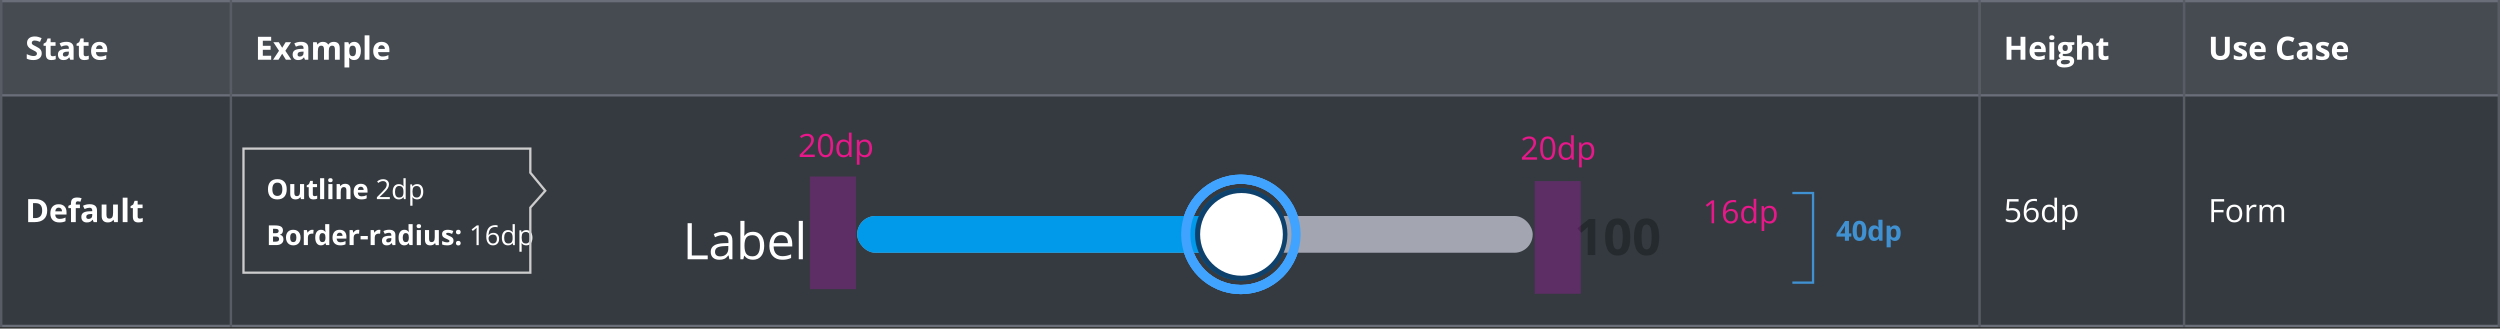 <svg fill="none" height="143" viewBox="0 0 1088 143" width="1088" xmlns="http://www.w3.org/2000/svg"><rect x="0" y="0" width="1088" height="143" fill="#333333" stroke="none"/><path d="m0 0h1088v142.333h-1088z" fill="#585c65"/><path d="m1 0h99v142.333h-99z" fill="#6a6e79"/><path d="m1 1h99v40h-99z" fill="#464b52"/><path d="m18.157 23.225c0 .902-.326 1.613-.978 2.133-.647.52-1.55.779-2.707.779-1.067 0-2.01-.201-2.83-.602v-1.969c.674.301 1.244.513 1.709.636.469.123.898.185 1.285.185.465 0 .82-.089 1.066-.267.251-.178.376-.442.376-.793 0-.196-.055-.369-.164-.519-.109-.155-.271-.303-.485-.444-.21-.141-.64-.367-1.292-.677-.611-.287-1.069-.563-1.374-.827-.305-.264-.549-.572-.732-.923s-.273-.761-.273-1.23c0-.884.298-1.579.895-2.085.602-.506 1.431-.759 2.488-.759.519 0 1.014.061 1.483.185.474.123.968.296 1.483.519l-.684 1.647c-.533-.219-.975-.371-1.326-.458-.346-.087-.688-.13-1.025-.13-.401 0-.709.093-.923.28-.214.187-.321.431-.321.732 0 .187.043.351.13.492.086.137.223.271.41.403.191.128.64.36 1.347.697.934.447 1.575.895 1.921 1.347.346.447.519.996.519 1.647zm4.783 1.251c.365 0 .802-.08 1.312-.239v1.552c-.519.232-1.157.349-1.914.349-.834 0-1.442-.21-1.825-.629-.378-.424-.567-1.057-.567-1.9v-3.684h-.998v-.882l1.149-.697.602-1.613h1.333v1.627h2.14v1.565h-2.14v3.684c0 .296.082.515.246.656.169.141.39.212.663.212zm7.634 1.524-.403-1.039h-.055c-.351.442-.713.75-1.087.923-.369.169-.852.253-1.449.253-.734 0-1.312-.21-1.736-.629-.419-.419-.629-1.016-.629-1.791 0-.811.283-1.408.848-1.791.57-.387 1.426-.602 2.57-.643l1.326-.041v-.335c0-.775-.397-1.162-1.19-1.162-.611 0-1.329.185-2.153.554l-.691-1.408c.88-.46 1.855-.69 2.926-.69 1.025 0 1.812.223 2.358.67.547.447.82 1.126.82 2.037v5.093zm-.615-3.541-.807.027c-.606.018-1.057.128-1.353.328-.296.201-.444.506-.444.916 0 .588.337.882 1.012.882.483 0 .868-.139 1.155-.417.292-.278.438-.647.438-1.107zm7.36 2.017c.365 0 .802-.08 1.312-.239v1.552c-.519.232-1.158.349-1.914.349-.834 0-1.442-.21-1.825-.629-.378-.424-.567-1.057-.567-1.9v-3.684h-.998v-.882l1.148-.697.602-1.613h1.333v1.627h2.14v1.565h-2.14v3.684c0 .296.082.515.246.656.169.141.39.212.663.212zm5.945-4.778c-.442 0-.788.141-1.039.424-.251.278-.394.674-.431 1.189h2.926c-.009-.515-.143-.911-.403-1.189-.26-.283-.611-.424-1.053-.424zm.294 6.439c-1.23 0-2.192-.34-2.885-1.018-.693-.679-1.039-1.641-1.039-2.885 0-1.281.319-2.269.957-2.967.643-.702 1.529-1.053 2.659-1.053 1.08 0 1.921.308 2.522.923.602.615.902 1.465.902 2.55v1.012h-4.929c.023.593.198 1.055.526 1.388.328.333.788.499 1.381.499.46 0 .895-.048 1.306-.144s.839-.248 1.285-.458v1.613c-.365.182-.754.317-1.169.403-.415.091-.921.137-1.518.137z" fill="#fff"/><path d="m1 42h99v99.333h-99z" fill="#353a40"/><path d="m20.55 91.574c0 1.645-.469 2.905-1.408 3.78-.934.875-2.285 1.312-4.054 1.312h-2.83v-9.994h3.138c1.631 0 2.898.431 3.801 1.292.902.861 1.353 2.064 1.353 3.609zm-2.201.055c0-2.147-.948-3.22-2.844-3.22h-1.128v6.508h.909c2.042 0 3.062-1.096 3.062-3.288zm7.189-1.265c-.442 0-.788.141-1.039.424-.251.278-.394.674-.431 1.189h2.926c-.009-.515-.143-.911-.403-1.189-.26-.283-.611-.424-1.053-.424zm.294 6.439c-1.23 0-2.192-.34-2.885-1.019-.693-.679-1.039-1.641-1.039-2.885 0-1.281.319-2.27.957-2.967.643-.702 1.529-1.053 2.659-1.053 1.08 0 1.921.308 2.522.923.602.615.902 1.465.902 2.55v1.012h-4.929c.023.593.198 1.055.526 1.388.328.333.788.499 1.381.499.46 0 .895-.048 1.306-.143.41-.096.839-.248 1.285-.458v1.613c-.364.182-.754.317-1.169.403-.415.091-.921.137-1.518.137zm8.953-6.214h-1.805v6.077h-2.085v-6.077h-1.149v-1.005l1.149-.56v-.561c0-.87.214-1.506.643-1.907.428-.401 1.114-.602 2.058-.602.72 0 1.36.107 1.921.321l-.533 1.531c-.419-.132-.807-.198-1.162-.198-.296 0-.51.089-.643.267-.132.173-.198.396-.198.67v.478h1.805zm5.973 6.077-.403-1.039h-.055c-.351.442-.713.75-1.087.923-.369.169-.852.253-1.449.253-.734 0-1.312-.21-1.736-.629-.419-.419-.629-1.016-.629-1.791 0-.811.282-1.408.848-1.791.57-.387 1.427-.602 2.57-.642l1.326-.041v-.335c0-.775-.397-1.162-1.189-1.162-.611 0-1.329.185-2.153.554l-.691-1.408c.88-.46 1.855-.69 2.926-.69 1.025 0 1.812.223 2.358.67s.82 1.126.82 2.037v5.093zm-.615-3.541-.807.027c-.606.018-1.057.128-1.353.328s-.444.506-.444.916c0 .588.337.882 1.012.882.483 0 .868-.139 1.155-.417.292-.278.438-.647.438-1.107zm9.555 3.541-.28-.978h-.109c-.223.355-.54.631-.95.827-.41.191-.877.287-1.401.287-.898 0-1.575-.239-2.03-.718-.456-.483-.684-1.176-.684-2.078v-4.983h2.085v4.464c0 .551.098.966.294 1.244.196.273.508.41.937.41.583 0 1.005-.194 1.265-.581.26-.392.39-1.039.39-1.941v-3.596h2.085v7.643zm5.788 0h-2.085v-10.637h2.085zm5.33-1.524c.365 0 .802-.08 1.312-.239v1.552c-.519.232-1.157.349-1.914.349-.834 0-1.442-.21-1.825-.629-.378-.424-.567-1.057-.567-1.9v-3.685h-.998v-.882l1.149-.697.602-1.613h1.333v1.627h2.14v1.565h-2.14v3.685c0 .296.082.515.246.656.169.141.39.212.663.212z" fill="#fff"/><path d="m101 0h760v142.333h-760z" fill="#6a6e79"/><path d="m101 1h760v40h-760z" fill="#464b52"/><path d="m118.014 26h-5.756v-9.994h5.756v1.736h-3.637v2.194h3.384v1.736h-3.384v2.577h3.637zm3.409-3.903-2.461-3.739h2.365l1.484 2.434 1.497-2.434h2.365l-2.488 3.739 2.604 3.903h-2.372l-1.606-2.618-1.614 2.618h-2.365zm11.298 3.903-.404-1.039h-.054c-.351.442-.714.75-1.087.923-.369.169-.852.253-1.449.253-.734 0-1.313-.21-1.737-.629-.419-.419-.629-1.016-.629-1.791 0-.811.283-1.408.848-1.791.57-.387 1.426-.602 2.57-.643l1.326-.041v-.335c0-.775-.396-1.162-1.189-1.162-.611 0-1.328.185-2.153.554l-.691-1.408c.88-.46 1.855-.69 2.926-.69 1.025 0 1.812.223 2.358.67.547.447.821 1.126.821 2.037v5.093zm-.616-3.541-.806.027c-.606.018-1.057.128-1.354.328-.296.201-.444.506-.444.916 0 .588.337.882 1.012.882.483 0 .868-.139 1.155-.417.292-.278.437-.647.437-1.107zm10.984 3.541h-2.085v-4.464c0-.551-.094-.964-.28-1.237-.183-.278-.472-.417-.869-.417-.533 0-.92.196-1.162.588-.241.392-.362 1.037-.362 1.935v3.596h-2.085v-7.643h1.593l.28.978h.116c.205-.351.502-.624.889-.82.387-.201.832-.301 1.333-.301 1.144 0 1.919.374 2.324 1.121h.185c.205-.355.506-.631.902-.827.401-.196.852-.294 1.354-.294.866 0 1.519.223 1.962.67.446.442.669 1.153.669 2.133v4.983h-2.091v-4.464c0-.551-.094-.964-.281-1.237-.182-.278-.471-.417-.868-.417-.51 0-.893.182-1.148.547-.251.365-.376.943-.376 1.736zm11.024.137c-.898 0-1.602-.326-2.112-.978h-.109c.072.638.109 1.007.109 1.107v3.097h-2.085v-11.006h1.695l.294.991h.096c.488-.756 1.21-1.135 2.167-1.135.902 0 1.609.349 2.119 1.046.51.697.766 1.666.766 2.905 0 .816-.121 1.524-.363 2.126-.237.602-.576 1.06-1.018 1.374-.442.315-.962.472-1.559.472zm-.615-6.255c-.515 0-.891.16-1.128.479-.237.314-.36.836-.369 1.565v.226c0 .82.121 1.408.362 1.764.246.355.634.533 1.162.533.935 0 1.402-.77 1.402-2.311 0-.752-.117-1.315-.349-1.688-.228-.378-.588-.567-1.08-.567zm7.278 6.118h-2.085v-10.637h2.085zm5.276-6.303c-.442 0-.789.141-1.039.424-.251.278-.395.674-.431 1.189h2.926c-.009-.515-.144-.911-.404-1.189-.259-.283-.61-.424-1.052-.424zm.294 6.439c-1.231 0-2.192-.34-2.885-1.018-.693-.679-1.039-1.641-1.039-2.885 0-1.281.319-2.269.957-2.967.642-.702 1.529-1.053 2.659-1.053 1.08 0 1.921.308 2.522.923.602.615.903 1.465.903 2.55v1.012h-4.929c.023.593.198 1.055.526 1.388.329.333.789.499 1.381.499.461 0 .896-.048 1.306-.144s.839-.248 1.285-.458v1.613c-.364.182-.754.317-1.169.403-.415.091-.92.137-1.517.137z" fill="#fff"/><path d="m101 42h760v99.333h-760z" fill="#353a40"/><path d="m124.78 82.372c0 1.418-.351 2.508-1.054 3.27-.704.762-1.711 1.143-3.024 1.143-1.312 0-2.32-.381-3.023-1.143s-1.055-1.855-1.055-3.281.352-2.514 1.055-3.264c.707-.754 1.718-1.131 3.035-1.131 1.316 0 2.322.379 3.017 1.137.7.758 1.049 1.848 1.049 3.269zm-6.252 0c0 .957.182 1.678.545 2.162.364.484.906.727 1.629.727 1.449 0 2.174-.963 2.174-2.889 0-1.93-.721-2.894-2.162-2.894-.723 0-1.268.244-1.635.732-.367.484-.551 1.205-.551 2.162zm12.456 4.295-.241-.838h-.093c-.192.305-.463.541-.815.709-.351.164-.752.246-1.201.246-.769 0-1.35-.205-1.74-.615-.391-.414-.586-1.008-.586-1.781v-4.271h1.787v3.826c0 .473.084.828.252 1.066.168.234.435.351.803.351.5 0 .861-.166 1.084-.498.222-.336.334-.891.334-1.664v-3.082h1.787v6.551zm5.934-1.307c.312 0 .687-.068 1.125-.205v1.33c-.446.199-.993.299-1.641.299-.715 0-1.236-.18-1.565-.539-.324-.363-.486-.906-.486-1.629v-3.158h-.855v-.756l.984-.598.516-1.383h1.142v1.395h1.834v1.342h-1.834v3.158c0 .254.071.441.211.562.145.121.334.182.569.182zm4.17 1.307h-1.787v-9.117h1.787zm1.732-8.244c0-.582.325-.873.973-.873s.973.291.973.873c0 .277-.082.494-.246.65-.161.152-.403.229-.727.229-.648 0-.973-.293-.973-.879zm1.864 8.244h-1.787v-6.551h1.787zm7.855 0h-1.787v-3.826c0-.473-.084-.826-.252-1.061-.168-.238-.435-.357-.802-.357-.5 0-.862.168-1.084.504-.223.332-.334.885-.334 1.658v3.082h-1.787v-6.551h1.365l.24.838h.1c.199-.316.472-.555.82-.715.351-.164.75-.246 1.195-.246.762 0 1.34.207 1.735.621.394.41.591 1.004.591 1.781zm4.481-5.402c-.379 0-.676.121-.89.363-.215.238-.338.578-.37 1.02h2.508c-.008-.441-.123-.781-.346-1.02-.222-.242-.523-.363-.902-.363zm.252 5.52c-1.055 0-1.879-.291-2.473-.873-.593-.582-.89-1.406-.89-2.473 0-1.098.273-1.945.82-2.543.551-.602 1.311-.902 2.279-.902.926 0 1.647.264 2.163.791.515.527.773 1.256.773 2.186v.867h-4.225c.02.508.17.904.452 1.189.281.285.675.428 1.183.428.395 0 .768-.041 1.119-.123.352-.082.719-.213 1.102-.393v1.383c-.313.156-.647.271-1.002.346-.356.078-.789.117-1.301.117zm12.378-.117h-5.631v-.838l2.256-2.268c.687-.695 1.14-1.191 1.359-1.488s.383-.586.492-.867c.11-.281.164-.584.164-.908 0-.457-.138-.818-.416-1.084-.277-.27-.662-.404-1.154-.404-.356 0-.693.059-1.014.176-.316.117-.67.33-1.06.639l-.516-.662c.789-.656 1.648-.984 2.578-.984.805 0 1.436.207 1.893.621.457.41.685.963.685 1.658 0 .543-.152 1.08-.457 1.611-.304.531-.875 1.203-1.711 2.016l-1.875 1.834v.047h4.407zm5.98-.861h-.052c-.45.652-1.122.979-2.016.979-.84 0-1.494-.287-1.963-.861-.465-.574-.697-1.391-.697-2.449s.234-1.881.703-2.467 1.121-.879 1.957-.879c.871 0 1.539.316 2.004.949h.076l-.041-.463-.023-.451v-2.613h.972v9.117h-.791zm-1.945.164c.664 0 1.145-.18 1.441-.539.301-.363.452-.947.452-1.752v-.205c0-.91-.153-1.559-.457-1.945-.301-.391-.784-.586-1.448-.586-.57 0-1.008.223-1.312.668-.301.441-.451 1.066-.451 1.875 0 .82.15 1.44.451 1.857.301.418.742.627 1.324.627zm7.85.815c-.418 0-.801-.076-1.149-.229-.343-.156-.632-.395-.867-.715h-.07c.047.375.07.731.07 1.066v2.643h-.972v-9.305h.791l.134.879h.047c.25-.352.541-.606.873-.762.332-.156.713-.234 1.143-.234.851 0 1.508.291 1.969.873.464.582.697 1.398.697 2.449 0 1.055-.236 1.875-.709 2.461-.469.582-1.121.873-1.957.873zm-.141-5.83c-.656 0-1.131.182-1.424.545s-.443.941-.451 1.734v.217c0 .902.151 1.549.451 1.939.301.387.784.58 1.448.58.554 0 .988-.225 1.3-.674.317-.449.475-1.068.475-1.857 0-.801-.158-1.414-.475-1.84-.312-.43-.753-.644-1.324-.644zm-64.389 17.146h2.666c1.215 0 2.096.174 2.642.521.551.344.827.893.827 1.646 0 .512-.121.932-.364 1.26-.238.328-.556.525-.955.592v.058c.543.121.934.348 1.172.68.242.332.363.774.363 1.324 0 .782-.283 1.391-.849 1.828-.563.438-1.328.657-2.297.657h-3.205zm1.816 3.393h1.055c.492 0 .848-.076 1.066-.229.223-.152.334-.404.334-.756 0-.328-.121-.562-.363-.703-.238-.144-.617-.217-1.137-.217h-.955zm0 1.441v2.233h1.184c.5 0 .869-.096 1.107-.287.239-.192.358-.485.358-.879 0-.711-.508-1.067-1.524-1.067zm7.458.446c0 .648.105 1.138.316 1.47.215.332.562.498 1.043.498.477 0 .818-.164 1.025-.492.211-.332.317-.824.317-1.476 0-.649-.106-1.135-.317-1.459-.211-.325-.556-.487-1.037-.487-.476 0-.82.162-1.031.487-.211.32-.316.806-.316 1.459zm4.529 0c0 1.066-.281 1.9-.844 2.502-.562.601-1.346.902-2.349.902-.629 0-1.184-.137-1.665-.41-.48-.278-.849-.674-1.107-1.19-.258-.515-.387-1.117-.387-1.804 0-1.071.28-1.903.838-2.497.559-.593 1.344-.89 2.356-.89.629 0 1.183.137 1.664.41.48.273.849.666 1.107 1.178.258.511.387 1.111.387 1.799zm5.061-3.387c.242 0 .443.017.603.053l-.135 1.675c-.144-.039-.32-.058-.527-.058-.57 0-1.016.146-1.336.439-.316.293-.474.703-.474 1.231v3.334h-1.788v-6.551h1.354l.264 1.101h.088c.203-.367.476-.662.82-.884.347-.227.724-.34 1.131-.34zm3.795 6.791c-.77 0-1.375-.299-1.817-.897-.437-.597-.656-1.425-.656-2.484 0-1.074.223-1.91.668-2.508.449-.601 1.067-.902 1.852-.902.824 0 1.453.32 1.886.961h.059c-.09-.489-.135-.924-.135-1.307v-2.098h1.793v9.117h-1.371l-.346-.85h-.076c-.406.645-1.025.967-1.857.967zm.627-1.424c.457 0 .791-.133 1.002-.398.215-.266.332-.717.351-1.354v-.193c0-.703-.109-1.207-.328-1.512-.215-.305-.566-.457-1.054-.457-.399 0-.709.17-.932.51-.219.336-.328.826-.328 1.47 0 .645.111 1.129.334 1.454.222.32.541.48.955.48zm7.533-4.096c-.379 0-.675.121-.89.364-.215.238-.338.578-.369 1.019h2.507c-.007-.441-.123-.781-.345-1.019-.223-.243-.524-.364-.903-.364zm.252 5.52c-1.054 0-1.879-.291-2.472-.873-.594-.582-.891-1.406-.891-2.473 0-1.098.273-1.945.82-2.543.551-.601 1.311-.902 2.28-.902.925 0 1.646.264 2.162.791.515.527.773 1.256.773 2.185v.868h-4.224c.019.507.169.904.451 1.189.281.285.675.428 1.183.428.395 0 .768-.041 1.119-.123.352-.082.719-.213 1.102-.393v1.383c-.313.156-.646.271-1.002.346-.355.078-.789.117-1.301.117zm7.71-6.791c.242 0 .443.017.603.053l-.135 1.675c-.144-.039-.32-.058-.527-.058-.57 0-1.016.146-1.336.439-.316.293-.475.703-.475 1.231v3.334h-1.787v-6.551h1.354l.263 1.101h.088c.203-.367.477-.662.821-.884.347-.227.724-.34 1.131-.34zm1.14 4.189v-1.465h3.147v1.465zm8.032-4.189c.242 0 .443.017.603.053l-.134 1.675c-.145-.039-.321-.058-.528-.058-.57 0-1.015.146-1.336.439-.316.293-.474.703-.474 1.231v3.334h-1.787v-6.551h1.353l.264 1.101h.088c.203-.367.476-.662.82-.884.348-.227.725-.34 1.131-.34zm5.881 6.674-.346-.891h-.047c-.3.379-.611.643-.931.791-.317.145-.731.217-1.242.217-.629 0-1.125-.18-1.489-.539-.359-.36-.539-.871-.539-1.535 0-.696.242-1.207.727-1.536.488-.332 1.223-.515 2.203-.55l1.137-.035v-.288c0-.664-.34-.996-1.02-.996-.523 0-1.139.159-1.846.475l-.591-1.207c.754-.395 1.59-.592 2.507-.592.879 0 1.553.192 2.022.574.469.383.703.965.703 1.746v4.366zm-.527-3.035-.692.023c-.519.016-.906.109-1.16.281s-.381.434-.381.785c0 .504.289.756.867.756.415 0 .745-.119.991-.357.25-.238.375-.555.375-.949zm5.623 3.152c-.77 0-1.375-.299-1.816-.897-.438-.597-.657-1.425-.657-2.484 0-1.074.223-1.91.668-2.508.45-.601 1.067-.902 1.852-.902.824 0 1.453.32 1.887.961h.058c-.09-.489-.135-.924-.135-1.307v-2.098h1.793v9.117h-1.371l-.345-.85h-.077c-.406.645-1.025.967-1.857.967zm.627-1.424c.457 0 .791-.133 1.002-.398.215-.266.332-.717.351-1.354v-.193c0-.703-.109-1.207-.328-1.512-.214-.305-.566-.457-1.054-.457-.399 0-.709.17-.932.51-.219.336-.328.826-.328 1.47 0 .645.111 1.129.334 1.454.223.32.541.48.955.48zm4.744-6.938c0-.582.325-.873.973-.873s.973.291.973.873c0 .277-.082.494-.246.65-.161.152-.403.229-.727.229-.648 0-.973-.293-.973-.879zm1.864 8.245h-1.787v-6.551h1.787zm6.449 0-.24-.838h-.094c-.191.304-.463.541-.814.709-.352.164-.752.246-1.201.246-.77 0-1.35-.205-1.741-.615-.39-.414-.586-1.008-.586-1.782v-4.271h1.787v3.826c0 .473.084.828.252 1.066.168.235.436.352.803.352.5 0 .861-.166 1.084-.498.223-.336.334-.891.334-1.664v-3.082h1.787v6.551zm7.745-1.946c0 .672-.235 1.184-.704 1.536-.464.351-1.162.527-2.091.527-.477 0-.883-.033-1.219-.1-.336-.062-.651-.156-.943-.281v-1.477c.332.157.705.288 1.119.393.418.105.785.158 1.101.158.649 0 .973-.187.973-.562 0-.141-.043-.254-.129-.34-.086-.09-.234-.19-.445-.299-.211-.113-.493-.244-.844-.393-.504-.21-.875-.406-1.113-.585-.235-.18-.407-.385-.516-.616-.105-.234-.158-.521-.158-.861 0-.582.224-1.031.674-1.348.453-.32 1.093-.48 1.921-.48.79 0 1.557.172 2.303.515l-.539 1.29c-.328-.141-.635-.256-.92-.346s-.576-.135-.873-.135c-.527 0-.791.143-.791.428 0 .16.084.299.252.416.172.117.545.291 1.119.521.512.207.887.401 1.125.58.239.18.414.387.528.621.113.235.17.514.17.838zm1.07 1.108c0-.328.088-.576.264-.744s.431-.252.767-.252c.325 0 .575.086.75.257.18.172.27.418.27.739 0 .308-.09.553-.27.732-.179.176-.429.264-.75.264-.328 0-.582-.086-.761-.258-.18-.176-.27-.422-.27-.738zm0-4.84c0-.328.088-.576.264-.744s.431-.252.767-.252c.325 0 .575.086.75.258.18.172.27.418.27.738 0 .316-.092.562-.275.738-.18.172-.428.258-.745.258-.328 0-.582-.086-.761-.258-.18-.172-.27-.418-.27-.738zm9.899 5.678h-.949v-6.106c0-.508.015-.988.047-1.441-.082.082-.174.168-.276.258-.101.09-.566.471-1.394 1.142l-.516-.668 2.268-1.752h.82zm3.291-3.662c0-1.684.327-2.942.979-3.774.656-.836 1.625-1.254 2.906-1.254.442 0 .789.037 1.043.111v.838c-.301-.098-.644-.146-1.031-.146-.918 0-1.619.287-2.104.861-.484.571-.75 1.469-.797 2.696h.071c.429-.672 1.109-1.008 2.039-1.008.769 0 1.375.232 1.816.697.446.465.668 1.096.668 1.893 0 .89-.244 1.591-.732 2.103-.485.508-1.141.762-1.969.762-.887 0-1.59-.332-2.109-.996-.52-.668-.78-1.596-.78-2.783zm2.877 2.953c.555 0 .985-.174 1.289-.522.309-.351.463-.857.463-1.517 0-.567-.142-1.012-.427-1.336-.286-.325-.711-.487-1.278-.487-.351 0-.674.073-.967.217-.293.145-.527.344-.703.598-.172.254-.258.517-.258.791 0 .402.079.777.235 1.125.156.347.377.623.662.826.289.203.617.305.984.305zm8.635-.153h-.052c-.45.653-1.121.979-2.016.979-.84 0-1.494-.287-1.963-.861-.465-.575-.697-1.391-.697-2.45 0-1.058.234-1.881.703-2.466.469-.586 1.121-.879 1.957-.879.871 0 1.539.316 2.004.949h.076l-.041-.463-.023-.451v-2.614h.972v9.117h-.791zm-1.945.164c.664 0 1.145-.179 1.441-.539.301-.363.452-.947.452-1.752v-.205c0-.91-.153-1.558-.457-1.945-.301-.391-.784-.586-1.448-.586-.57 0-1.007.223-1.312.668-.301.441-.451 1.066-.451 1.875 0 .82.15 1.439.451 1.857s.742.627 1.324.627zm7.85.815c-.418 0-.801-.076-1.149-.229-.343-.156-.632-.394-.867-.715h-.07c.047.375.07.731.07 1.067v2.642h-.972v-9.304h.791l.134.879h.047c.25-.352.541-.606.873-.762s.713-.234 1.143-.234c.851 0 1.508.291 1.969.873.465.582.697 1.398.697 2.449 0 1.055-.236 1.875-.709 2.461-.469.582-1.121.873-1.957.873zm-.141-5.83c-.656 0-1.131.181-1.424.545-.293.363-.443.941-.451 1.734v.217c0 .902.151 1.549.451 1.939.301.387.784.58 1.448.58.554 0 .988-.224 1.301-.673.316-.45.474-1.069.474-1.858 0-.801-.158-1.414-.474-1.84-.313-.429-.754-.644-1.325-.644z" fill="#fff"/><path d="m105.963 118.667v-54h124.835v10.485l6.497 7.864-6.497 7.34v28.311z" stroke="#ccc"/><path d="m299.248 112.833v-15.705h1.826v14.051h6.929v1.654zm18.182 0-.355-1.676h-.086c-.587.738-1.174 1.239-1.762 1.504-.58.258-1.307.387-2.18.387-1.168 0-2.084-.301-2.75-.902-.659-.602-.989-1.458-.989-2.568 0-2.377 1.902-3.623 5.705-3.738l1.998-.064v-.731c0-.924-.201-1.604-.602-2.041-.394-.444-1.028-.666-1.901-.666-.981 0-2.091.301-3.33.902l-.548-1.364c.58-.315 1.214-.562 1.901-.741.695-.179 1.389-.269 2.084-.269 1.404 0 2.442.312 3.115.935.681.623 1.021 1.622 1.021 2.997v8.035zm-4.029-1.257c1.11 0 1.98-.304 2.611-.913.637-.608.956-1.461.956-2.556v-1.064l-1.784.075c-1.418.051-2.442.273-3.072.666-.623.387-.934.992-.934 1.816 0 .644.193 1.135.58 1.472.394.336.941.504 1.643.504zm14.293-10.71c1.547 0 2.746.53 3.599 1.59.859 1.053 1.289 2.546 1.289 4.48 0 1.933-.434 3.437-1.3 4.512-.86 1.067-2.056 1.6-3.588 1.6-.766 0-1.468-.14-2.106-.419-.63-.286-1.16-.723-1.589-1.31h-.129l-.376 1.514h-1.279v-16.715h1.784v4.061c0 .909-.029 1.726-.086 2.449h.086c.83-1.174 2.062-1.762 3.695-1.762zm-.258 1.494c-1.217 0-2.095.351-2.632 1.052-.537.695-.805 1.869-.805 3.524 0 1.654.275 2.839.827 3.555.551.709 1.436 1.064 2.653 1.064 1.096 0 1.912-.398 2.449-1.192.537-.803.806-1.952.806-3.449 0-1.532-.269-2.675-.806-3.426-.537-.752-1.368-1.128-2.492-1.128zm13.025 10.688c-1.74 0-3.115-.53-4.125-1.59-1.002-1.06-1.504-2.531-1.504-4.415 0-1.898.466-3.405 1.397-4.522.938-1.117 2.195-1.676 3.77-1.676 1.476 0 2.643.487 3.502 1.461.86.967 1.289 2.245 1.289 3.835v1.128h-8.11c.036 1.382.383 2.431 1.042 3.147.666.716 1.601 1.074 2.804 1.074 1.267 0 2.52-.264 3.759-.794v1.589c-.63.273-1.228.466-1.794.58-.558.122-1.235.183-2.03.183zm-.483-10.71c-.945 0-1.701.308-2.267.924-.558.616-.888 1.468-.988 2.557h6.155c0-1.125-.25-1.984-.752-2.579-.501-.601-1.217-.902-2.148-.902zm9.426 10.495h-1.783v-16.715h1.783z" fill="#fff"/><rect fill="#cbcdd6" height="15" rx="7.5" width="293" x="373.537" y="94.5"/><rect fill="#217cbb" height="14" rx="7" width="181" x="374.037" y="95"/><rect height="14" rx="7" stroke="#004f83" stroke-width="2" width="181" x="374.037" y="95"/><rect height="15" rx="7.5" stroke="#353a40" width="293" x="373.537" y="94.5"/><path d="m694.272 111h-3.319v-9.088l.032-1.493.054-1.633c-.551.551-.935.913-1.149 1.085l-1.805 1.45-1.601-1.998 5.06-4.028h2.728zm15.254-7.853c0 2.743-.451 4.774-1.353 6.091-.895 1.318-2.277 1.977-4.147 1.977-1.811 0-3.179-.68-4.103-2.041-.917-1.361-1.375-3.37-1.375-6.027 0-2.771.447-4.812 1.343-6.123.895-1.318 2.273-1.977 4.135-1.977 1.812 0 3.18.688 4.104 2.062.931 1.375 1.396 3.388 1.396 6.037zm-7.68 0c0 1.927.164 3.309.494 4.147.336.831.899 1.246 1.686 1.246.774 0 1.332-.422 1.676-1.268.344-.845.516-2.22.516-4.125 0-1.926-.176-3.308-.527-4.146-.343-.845-.898-1.268-1.665-1.268-.78 0-1.339.422-1.675 1.268-.337.838-.505 2.22-.505 4.146zm20.249 0c0 2.743-.451 4.774-1.354 6.091-.895 1.318-2.277 1.977-4.146 1.977-1.812 0-3.18-.68-4.104-2.041-.916-1.361-1.375-3.37-1.375-6.027 0-2.771.448-4.812 1.343-6.123.895-1.318 2.274-1.977 4.136-1.977 1.812 0 3.179.688 4.103 2.062.931 1.375 1.397 3.388 1.397 6.037zm-7.681 0c0 1.927.165 3.309.494 4.147.337.831.899 1.246 1.687 1.246.773 0 1.332-.422 1.676-1.268.343-.845.515-2.22.515-4.125 0-1.926-.175-3.308-.526-4.146-.344-.845-.899-1.268-1.665-1.268-.781 0-1.339.422-1.676 1.268-.337.838-.505 2.22-.505 4.146z" fill="#252a2e"/><circle cx="540.037" cy="102" fill="#fff" r="19" stroke="#004f83" stroke-width="2"/><circle cx="540.037" cy="102" r="24" stroke="#40a3ff" stroke-width="4"/><rect fill="#cbcdd6" height="15" rx="7.5" width="293" x="373.537" y="94.5"/><rect fill="#217cbb" height="14" rx="7" width="181" x="374.037" y="95"/><rect height="14" rx="7" stroke="#004f83" stroke-width="2" width="181" x="374.037" y="95"/><rect height="15" rx="7.5" stroke="#353a40" width="293" x="373.537" y="94.5"/><circle cx="540.037" cy="102" fill="#fff" r="19" stroke="#004f83" stroke-width="2"/><circle cx="540.037" cy="102" r="24" stroke="#40a3ff" stroke-width="4"/><rect fill="#a3a6b1" height="16" rx="8" width="294" x="373.037" y="94"/><rect fill="#019aeb" height="16" rx="8" width="183" x="373.037" y="94"/><circle cx="540.037" cy="102" fill="#fff" r="19" stroke="#004f83" stroke-width="2"/><circle cx="540.037" cy="102" r="24" stroke="#40a3ff" stroke-width="4"/><path d="m352.48 76.833h20v49h-20z" fill="#f0f" fill-opacity=".2"/><path d="m667.931 78.833h20v49h-20z" fill="#f0f" fill-opacity=".2"/><circle cx="540.295" cy="102" fill="#fff" r="19" stroke="#0e416c" stroke-width="2"/><g fill="#e8178a"><path d="m668.915 69.5h-6.569v-.978l2.632-2.646c.802-.811 1.33-1.39 1.586-1.736.255-.346.446-.684.574-1.012.127-.328.191-.681.191-1.06 0-.533-.162-.955-.485-1.265-.324-.315-.773-.472-1.347-.472-.415 0-.809.068-1.183.205-.369.137-.781.385-1.237.745l-.601-.772c.92-.766 1.923-1.148 3.007-1.148.939 0 1.675.241 2.208.725.534.478.8 1.123.8 1.935 0 .633-.177 1.26-.533 1.88-.355.62-1.021 1.404-1.996 2.352l-2.188 2.14v.055h5.141zm7.982-5.011c0 1.727-.273 3.017-.82 3.869-.542.852-1.374 1.278-2.495 1.278-1.075 0-1.893-.435-2.454-1.306-.561-.875-.841-2.156-.841-3.842 0-1.741.271-3.033.814-3.876.542-.843 1.369-1.265 2.481-1.265 1.085 0 1.907.44 2.468 1.319.565.88.847 2.153.847 3.821zm-5.461 0c0 1.454.17 2.513.512 3.179.342.661.887.991 1.634.991.757 0 1.303-.335 1.641-1.005.341-.674.512-1.73.512-3.165 0-1.435-.171-2.486-.512-3.151-.338-.67-.884-1.005-1.641-1.005-.747 0-1.292.33-1.634.991-.342.656-.512 1.711-.512 3.165zm12.384 4.006h-.061c-.524.761-1.308 1.142-2.352 1.142-.98 0-1.743-.335-2.29-1.005-.542-.67-.813-1.622-.813-2.857s.273-2.194.82-2.878c.547-.684 1.308-1.025 2.283-1.025 1.017 0 1.796.369 2.338 1.107h.089l-.048-.54-.027-.526v-3.049h1.135v10.637h-.923zm-2.269.191c.775 0 1.335-.21 1.681-.629.351-.424.527-1.105.527-2.044v-.239c0-1.062-.178-1.818-.533-2.27-.351-.456-.914-.683-1.689-.683-.665 0-1.176.26-1.531.779-.351.515-.526 1.244-.526 2.188 0 .957.175 1.679.526 2.167.351.488.866.732 1.545.732zm9.158.95c-.488 0-.934-.089-1.34-.267-.401-.182-.738-.46-1.012-.834h-.082c.055.438.082.852.082 1.244v3.083h-1.134v-10.855h.923l.157 1.025h.054c.292-.41.632-.706 1.019-.889s.832-.273 1.333-.273c.993 0 1.759.34 2.297 1.018.542.679.813 1.631.813 2.857 0 1.23-.275 2.188-.827 2.871-.547.679-1.308 1.019-2.283 1.019zm-.164-6.802c-.766 0-1.319.212-1.661.636-.342.424-.517 1.098-.527 2.023v.253c0 1.053.176 1.807.527 2.263.351.451.914.677 1.688.677.647 0 1.153-.262 1.518-.786.369-.524.554-1.246.554-2.167 0-.934-.185-1.65-.554-2.147-.365-.501-.88-.752-1.545-.752z"/><path d="m354.605 68.333h-6.57v-.978l2.632-2.646c.802-.811 1.331-1.39 1.586-1.736.255-.346.447-.684.574-1.012.128-.328.192-.681.192-1.06 0-.533-.162-.955-.486-1.265-.323-.314-.772-.472-1.346-.472-.415 0-.809.068-1.183.205-.369.137-.782.385-1.237.745l-.602-.772c.921-.766 1.923-1.149 3.008-1.149.939 0 1.675.242 2.208.725.533.478.8 1.123.8 1.935 0 .633-.178 1.26-.533 1.88-.356.62-1.021 1.404-1.997 2.352l-2.187 2.14v.055h5.141zm7.982-5.011c0 1.727-.273 3.017-.82 3.869-.543.852-1.374 1.278-2.495 1.278-1.076 0-1.894-.435-2.455-1.306-.56-.875-.84-2.156-.84-3.842 0-1.741.271-3.033.813-3.876s1.37-1.265 2.482-1.265c1.084 0 1.907.44 2.467 1.319.565.88.848 2.153.848 3.821zm-5.462 0c0 1.454.171 2.513.513 3.179.342.661.886.991 1.634.991.756 0 1.303-.335 1.64-1.005.342-.674.513-1.73.513-3.165s-.171-2.486-.513-3.151c-.337-.67-.884-1.005-1.64-1.005-.748 0-1.292.331-1.634.991-.342.656-.513 1.711-.513 3.165zm12.385 4.006h-.062c-.524.761-1.308 1.142-2.351 1.142-.98 0-1.743-.335-2.29-1.005-.543-.67-.814-1.622-.814-2.857 0-1.235.274-2.194.82-2.878.547-.684 1.308-1.025 2.284-1.025 1.016 0 1.795.369 2.338 1.107h.088l-.047-.54-.028-.526v-3.049h1.135v10.637h-.923zm-2.27.191c.775 0 1.336-.21 1.682-.629.351-.424.526-1.105.526-2.044v-.239c0-1.062-.177-1.818-.533-2.27-.351-.456-.914-.684-1.688-.684-.666 0-1.176.26-1.532.779-.351.515-.526 1.244-.526 2.188 0 .957.175 1.679.526 2.167s.866.732 1.545.732zm9.158.95c-.487 0-.934-.089-1.339-.267-.401-.182-.739-.46-1.012-.834h-.082c.055.438.082.852.082 1.244v3.083h-1.135v-10.855h.923l.157 1.025h.055c.292-.41.631-.706 1.018-.889.388-.182.832-.274 1.333-.274.994 0 1.76.34 2.297 1.019.543.679.814 1.631.814 2.857 0 1.23-.276 2.188-.827 2.871-.547.679-1.308 1.019-2.284 1.019zm-.164-6.802c-.765 0-1.319.212-1.661.636-.342.424-.517 1.098-.526 2.023v.253c0 1.053.175 1.807.526 2.263.351.451.914.677 1.689.677.647 0 1.153-.262 1.517-.786.369-.524.554-1.246.554-2.167 0-.934-.185-1.65-.554-2.146-.364-.501-.879-.752-1.545-.752z"/><path d="m745.981 97.167h-1.107v-7.123c0-.592.018-1.153.055-1.682-.096.096-.203.196-.322.301-.118.105-.66.549-1.626 1.333l-.602-.779 2.645-2.044h.957zm3.84-4.272c0-1.964.381-3.432 1.142-4.402.766-.975 1.896-1.463 3.391-1.463.515 0 .92.043 1.216.13v.978c-.351-.114-.752-.171-1.203-.171-1.071 0-1.889.335-2.454 1.005-.565.665-.875 1.714-.93 3.144h.082c.502-.784 1.295-1.176 2.379-1.176.898 0 1.605.271 2.12.814.519.542.779 1.278.779 2.208 0 1.039-.285 1.857-.855 2.454-.565.593-1.33.889-2.297.889-1.034 0-1.854-.387-2.461-1.162-.606-.779-.909-1.862-.909-3.247zm3.357 3.445c.647 0 1.148-.203 1.504-.608.36-.41.54-1.0.54-1.77 0-.661-.167-1.18-.499-1.559-.333-.378-.83-.567-1.491-.567-.41 0-.786.084-1.127.253-.342.169-.616.401-.821.697-.2.296-.301.604-.301.923 0 .469.092.907.274 1.312s.44.727.772.964c.338.237.72.355 1.149.355zm10.074-.178h-.062c-.524.761-1.307 1.142-2.351 1.142-.98 0-1.743-.335-2.29-1.005-.542-.67-.814-1.622-.814-2.857s.274-2.194.821-2.878c.547-.684 1.308-1.025 2.283-1.025 1.016 0 1.795.369 2.338 1.107h.089l-.048-.54-.028-.526v-3.049h1.135v10.637h-.923zm-2.27.191c.775 0 1.336-.21 1.682-.629.351-.424.526-1.105.526-2.044v-.239c0-1.062-.177-1.818-.533-2.269-.351-.456-.913-.684-1.688-.684-.666 0-1.176.26-1.531.779-.351.515-.527 1.244-.527 2.188 0 .957.176 1.679.527 2.167.35.488.865.732 1.544.732zm9.159.95c-.488 0-.935-.089-1.34-.267-.401-.182-.739-.46-1.012-.834h-.082c.055.438.082.852.082 1.244v3.083h-1.135v-10.855h.923l.157 1.025h.055c.292-.41.631-.706 1.019-.889.387-.182.831-.273 1.333-.273.993 0 1.759.34 2.296 1.018.543.679.814 1.631.814 2.857 0 1.23-.276 2.188-.827 2.871-.547.679-1.308 1.019-2.283 1.019zm-.164-6.802c-.766 0-1.32.212-1.662.636-.341.424-.517 1.098-.526 2.023v.253c0 1.053.176 1.807.526 2.263.351.451.914.677 1.689.677.647 0 1.153-.262 1.517-.786.37-.524.554-1.246.554-2.167 0-.934-.184-1.65-.554-2.147-.364-.501-.879-.752-1.544-.752z"/></g><path d="m780.037 84h9v39h-9" stroke="#4091d2"/><path d="m805.699 102.981h-1.031v1.775h-1.77v-1.775h-3.656v-1.26l3.756-5.531h1.67v5.385h1.031zm-2.801-1.406v-1.454c0-.242.01-.593.03-1.054.019-.461.035-.729.047-.803h-.047c-.145.32-.319.633-.522.938l-1.57 2.373zm9.344-1.102c0 1.496-.246 2.604-.738 3.322-.488.719-1.242 1.078-2.262 1.078-.988 0-1.734-.371-2.238-1.113-.5-.742-.75-1.838-.75-3.287 0-1.512.244-2.625.733-3.34.488-.719 1.24-1.078 2.255-1.078.989 0 1.735.375 2.239 1.125.508.75.761 1.848.761 3.293zm-4.189 0c0 1.051.09 1.805.27 2.262.183.453.49.679.919.679.422 0 .727-.23.915-.691.187-.461.281-1.211.281-2.25 0-1.051-.096-1.805-.287-2.262-.188-.461-.491-.691-.909-.691-.425 0-.73.231-.914.691-.183.457-.275 1.211-.275 2.262zm7.563 4.4c-.77 0-1.375-.298-1.817-.896-.437-.598-.656-1.426-.656-2.484 0-1.075.223-1.911.668-2.508.449-.602 1.066-.902 1.852-.902.824 0 1.453.32 1.886.961h.059c-.09-.488-.135-.924-.135-1.307v-2.098h1.793v9.117h-1.371l-.346-.849h-.076c-.406.644-1.025.966-1.857.966zm.627-1.423c.457 0 .791-.133 1.002-.399.215-.265.332-.717.351-1.353v-.194c0-.703-.109-1.207-.328-1.511-.215-.305-.566-.457-1.055-.457-.398 0-.709.17-.931.509-.219.336-.328.826-.328 1.471s.111 1.129.334 1.453c.222.32.541.481.955.481zm8.418 1.423c-.77 0-1.373-.279-1.811-.837h-.093c.062.546.093.863.093.949v2.654h-1.787v-9.434h1.453l.252.85h.082c.418-.648 1.038-.973 1.858-.973.773 0 1.379.299 1.816.896.438.598.656 1.428.656 2.49 0 .699-.103 1.307-.31 1.822-.203.516-.494.909-.873 1.178-.379.27-.824.404-1.336.404zm-.527-5.361c-.442 0-.764.137-.967.41-.203.27-.309.717-.317 1.342v.193c0 .704.104 1.207.311 1.512.211.305.543.457.996.457.801 0 1.201-.66 1.201-1.98 0-.645-.099-1.127-.299-1.448-.195-.324-.504-.486-.925-.486z" fill="#4091d2"/><path d="m862 0h88v142.333h-88z" fill="#6a6e79"/><path d="m862 1h88v40h-88z" fill="#464b52"/><path d="m881.447 26h-2.112v-4.314h-3.958v4.314h-2.119v-9.994h2.119v3.917h3.958v-3.917h2.112zm5.447-6.303c-.443 0-.789.141-1.04.424-.25.278-.394.674-.43 1.189h2.926c-.01-.515-.144-.911-.404-1.189-.259-.283-.61-.424-1.052-.424zm.293 6.439c-1.23 0-2.192-.34-2.884-1.018-.693-.679-1.039-1.641-1.039-2.885 0-1.281.319-2.269.957-2.967.642-.702 1.529-1.053 2.659-1.053 1.08 0 1.921.308 2.522.923.602.615.903 1.465.903 2.55v1.012h-4.929c.023.593.198 1.055.526 1.388.328.333.789.499 1.381.499.46 0 .896-.048 1.306-.144s.838-.248 1.285-.458v1.613c-.365.182-.754.317-1.169.403-.415.091-.921.137-1.518.137zm4.64-9.755c0-.679.378-1.018 1.135-1.018.756 0 1.135.34 1.135 1.018 0 .324-.096.577-.287.759-.187.178-.47.267-.848.267-.757 0-1.135-.342-1.135-1.025zm2.174 9.618h-2.085v-7.643h2.085zm8.762-7.643v1.06l-1.197.308c.219.342.328.725.328 1.148 0 .82-.287 1.461-.861 1.921-.57.456-1.362.684-2.379.684l-.376-.021-.307-.034c-.215.164-.322.346-.322.547 0 .301.383.451 1.149.451h1.299c.838 0 1.476.18 1.914.54.442.36.663.889.663 1.586 0 .893-.374 1.586-1.121 2.078-.743.492-1.812.738-3.206.738-1.067 0-1.883-.187-2.448-.561-.56-.369-.84-.889-.84-1.559 0-.46.143-.845.43-1.155s.709-.531 1.265-.663c-.214-.091-.401-.239-.561-.444-.159-.21-.239-.431-.239-.663 0-.292.084-.533.253-.725.169-.196.412-.387.731-.574-.401-.173-.72-.451-.957-.834-.232-.383-.348-.834-.348-1.353 0-.834.271-1.479.813-1.935.543-.456 1.317-.684 2.324-.684.215 0 .468.021.759.061.296.036.486.064.568.082zm-5.9 8.723c0 .287.137.513.41.677.278.164.666.246 1.162.246.748 0 1.334-.102 1.757-.308.424-.205.636-.485.636-.841 0-.287-.125-.485-.376-.595-.251-.109-.638-.164-1.162-.164h-1.08c-.383 0-.704.089-.964.267-.255.182-.383.422-.383.718zm.759-6.221c0 .415.093.743.28.984.192.241.481.362.868.362.392 0 .679-.121.862-.362.182-.242.273-.57.273-.984 0-.921-.378-1.381-1.135-1.381-.765 0-1.148.46-1.148 1.381zm13.376 5.141h-2.085v-4.464c0-1.103-.41-1.654-1.23-1.654-.584 0-1.005.198-1.265.595-.26.396-.39 1.039-.39 1.928v3.596h-2.085v-10.637h2.085v2.167c0 .169-.016.565-.048 1.189l-.047.615h.109c.465-.747 1.203-1.121 2.215-1.121.898 0 1.579.241 2.044.725.465.483.697 1.176.697 2.078zm5.282-1.524c.365 0 .802-.08 1.313-.239v1.552c-.52.232-1.158.349-1.914.349-.834 0-1.443-.21-1.826-.629-.378-.424-.567-1.057-.567-1.9v-3.684h-.998v-.882l1.148-.697.602-1.613h1.333v1.627h2.14v1.565h-2.14v3.684c0 .296.082.515.246.656.169.141.39.212.663.212z" fill="#fff"/><path d="m862 42h88v99.333h-88z" fill="#353a40"/><path d="m875.808 90.562c1.052 0 1.88.262 2.481.786.606.519.909 1.233.909 2.14 0 1.034-.33 1.846-.991 2.434-.656.588-1.563.882-2.721.882-1.125 0-1.984-.18-2.577-.54v-1.094c.319.205.716.367 1.19.485.474.114.941.171 1.401.171.802 0 1.424-.189 1.866-.567.447-.378.67-.925.67-1.641 0-1.395-.854-2.092-2.563-2.092-.433 0-1.012.066-1.737.198l-.588-.376.376-4.676h4.97v1.046h-3.999l-.253 3.001c.524-.105 1.046-.157 1.566-.157zm4.92 1.832c0-1.964.38-3.432 1.141-4.402.766-.975 1.896-1.463 3.391-1.463.515 0 .92.043 1.217.13v.978c-.351-.114-.752-.171-1.204-.171-1.071 0-1.889.335-2.454 1.005-.565.665-.875 1.714-.929 3.144h.082c.501-.784 1.294-1.176 2.379-1.176.897 0 1.604.271 2.119.814.519.542.779 1.278.779 2.208 0 1.039-.285 1.857-.854 2.454-.566.593-1.331.889-2.297.889-1.035 0-1.855-.387-2.461-1.162-.606-.779-.909-1.862-.909-3.247zm3.356 3.445c.647 0 1.148-.203 1.504-.608.36-.41.54-1.0.54-1.77 0-.661-.166-1.18-.499-1.559-.333-.378-.83-.567-1.49-.567-.411 0-.786.084-1.128.253-.342.169-.616.401-.821.697-.2.296-.3.604-.3.923 0 .469.091.907.273 1.312s.44.727.773.964c.337.237.72.355 1.148.355zm10.074-.178h-.061c-.524.761-1.308 1.142-2.352 1.142-.98 0-1.743-.335-2.29-1.005-.542-.67-.813-1.622-.813-2.857s.273-2.194.82-2.878c.547-.684 1.308-1.025 2.283-1.025 1.016 0 1.796.369 2.338 1.107h.089l-.048-.54-.027-.526v-3.049h1.134v10.637h-.922zm-2.269.191c.774 0 1.335-.21 1.681-.629.351-.424.527-1.105.527-2.044v-.239c0-1.062-.178-1.818-.534-2.269-.35-.456-.913-.684-1.688-.684-.665 0-1.176.26-1.531.779-.351.515-.527 1.244-.527 2.188 0 .957.176 1.679.527 2.167.351.488.866.732 1.545.732zm9.158.95c-.488 0-.934-.089-1.34-.267-.401-.182-.738-.46-1.012-.834h-.082c.055.438.082.852.082 1.244v3.083h-1.135v-10.855h.923l.158 1.025h.054c.292-.41.631-.706 1.019-.889.387-.182.832-.273 1.333-.273.993 0 1.759.34 2.297 1.018.542.679.813 1.631.813 2.857 0 1.23-.276 2.188-.827 2.871-.547.679-1.308 1.019-2.283 1.019zm-.164-6.802c-.766 0-1.32.212-1.661.636-.342.424-.518 1.098-.527 2.023v.253c0 1.053.176 1.807.527 2.263.351.451.913.677 1.688.677.647 0 1.153-.262 1.518-.786.369-.524.553-1.246.553-2.167 0-.934-.184-1.65-.553-2.147-.365-.501-.88-.752-1.545-.752z" fill="#fff"/><path d="m951 0h136v142.333h-136z" fill="#6a6e79"/><path d="m951 1h136v40h-136z" fill="#464b52"/><path d="m970.393 16.006v6.467c0 .738-.167 1.385-.499 1.941-.329.556-.805.982-1.429 1.278-.625.296-1.363.444-2.215.444-1.285 0-2.283-.328-2.994-.984-.711-.661-1.067-1.563-1.067-2.707v-6.439h2.113v6.118c0 .77.155 1.335.465 1.695.309.36.822.54 1.538.54.692 0 1.194-.18 1.504-.54.314-.364.471-.934.471-1.709v-6.104zm7.531 7.725c0 .784-.274 1.381-.82 1.791-.543.41-1.356.615-2.441.615-.556 0-1.03-.039-1.422-.116-.392-.073-.759-.182-1.1-.328v-1.723c.387.182.822.335 1.305.458.488.123.916.185 1.285.185.757 0 1.135-.219 1.135-.656 0-.164-.05-.296-.15-.397-.1-.105-.274-.221-.52-.349-.246-.132-.574-.285-.984-.458-.588-.246-1.021-.474-1.299-.684-.273-.21-.474-.449-.601-.718-.124-.274-.185-.608-.185-1.005 0-.679.262-1.203.786-1.572.529-.374 1.276-.56 2.242-.56.921 0 1.816.201 2.687.602l-.629 1.504c-.383-.164-.741-.298-1.073-.403-.333-.105-.673-.157-1.019-.157-.615 0-.923.166-.923.499 0 .187.098.349.294.485.201.137.636.34 1.306.608.597.241 1.034.467 1.312.677.278.21.483.451.616.725.132.274.198.599.198.978zm4.708-4.033c-.442 0-.789.141-1.039.424-.251.278-.394.674-.431 1.189h2.926c-.009-.515-.144-.911-.403-1.189-.26-.283-.611-.424-1.053-.424zm.294 6.439c-1.231 0-2.192-.34-2.885-1.018-.693-.679-1.039-1.641-1.039-2.885 0-1.281.319-2.269.957-2.967.643-.702 1.529-1.053 2.659-1.053 1.08 0 1.921.308 2.523.923.601.615.902 1.465.902 2.55v1.012h-4.929c.023.593.198 1.055.527 1.388.328.333.788.499 1.38.499.461 0 .896-.048 1.306-.144s.839-.248 1.285-.458v1.613c-.364.182-.754.317-1.169.403-.414.091-.92.137-1.517.137zm12.69-8.511c-.797 0-1.415.301-1.852.902-.438.597-.657 1.431-.657 2.502 0 2.228.837 3.343 2.509 3.343.702 0 1.552-.175 2.55-.526v1.777c-.82.342-1.736.513-2.748.513-1.454 0-2.566-.44-3.336-1.319-.77-.884-1.155-2.151-1.155-3.801 0-1.039.189-1.948.567-2.728.378-.784.921-1.383 1.627-1.798.711-.419 1.543-.629 2.495-.629.971 0 1.946.235 2.926.704l-.684 1.723c-.373-.178-.749-.333-1.128-.465-.378-.132-.749-.198-1.114-.198zm9.284 8.374-.4-1.039h-.05c-.35.442-.72.75-1.09.923-.37.169-.85.253-1.45.253-.73 0-1.31-.21-1.74-.629-.416-.419-.625-1.016-.625-1.791 0-.811.282-1.408.845-1.791.57-.387 1.43-.602 2.57-.643l1.33-.041v-.335c0-.775-.4-1.162-1.19-1.162-.61 0-1.33.185-2.15.554l-.69-1.408c.88-.46 1.85-.69 2.92-.69 1.03 0 1.81.223 2.36.67s.82 1.126.82 2.037v5.093zm-.61-3.541-.81.027c-.6.018-1.05.128-1.35.328-.3.201-.45.506-.45.916 0 .588.34.882 1.02.882.48 0 .86-.139 1.15-.417s.44-.647.44-1.107zm9.47 1.272c0 .784-.27 1.381-.82 1.791-.54.41-1.35.615-2.44.615-.56 0-1.03-.039-1.42-.116-.39-.073-.76-.182-1.1-.328v-1.723c.39.182.82.335 1.3.458.49.123.92.185 1.29.185.76 0 1.13-.219 1.13-.656 0-.164-.05-.296-.15-.397-.1-.105-.27-.221-.52-.349-.24-.132-.57-.285-.98-.458-.59-.246-1.02-.474-1.3-.684-.27-.21-.47-.449-.6-.718-.12-.274-.19-.608-.19-1.005 0-.679.27-1.203.79-1.572.53-.374 1.28-.56 2.24-.56.92 0 1.82.201 2.69.602l-.63 1.504c-.38-.164-.74-.298-1.07-.403-.34-.105-.67-.157-1.02-.157-.62 0-.92.166-.92.499 0 .187.09.349.29.485.2.137.64.34 1.31.608.59.241 1.03.467 1.31.677.28.21.48.451.61.725.14.274.2.599.2.978zm4.71-4.033c-.44 0-.79.141-1.04.424-.25.278-.39.674-.43 1.189h2.93c-.01-.515-.15-.911-.41-1.189-.26-.283-.61-.424-1.05-.424zm.29 6.439c-1.23 0-2.19-.34-2.88-1.018-.69-.679-1.04-1.641-1.04-2.885 0-1.281.32-2.269.96-2.967.64-.702 1.53-1.053 2.66-1.053 1.08 0 1.92.308 2.52.923.6.615.9 1.465.9 2.55v1.012h-4.93c.02.593.2 1.055.53 1.388.33.333.79.499 1.38.499.46 0 .89-.048 1.3-.144.42-.096.84-.248 1.29-.458v1.613c-.36.182-.75.317-1.17.403-.41.091-.92.137-1.52.137z" fill="#fff"/><path d="m951 42h136v99.333h-136z" fill="#353a40"/><path d="m963.536 96.667h-1.162v-9.994h5.571v1.032h-4.409v3.657h4.143v1.032h-4.143zm12.282-3.753c0 1.221-.307 2.176-.923 2.864-.615.684-1.465 1.025-2.549 1.025-.67 0-1.265-.157-1.784-.472-.52-.314-.921-.766-1.204-1.353-.282-.588-.423-1.276-.423-2.064 0-1.221.305-2.171.916-2.85.61-.684 1.458-1.025 2.543-1.025 1.048 0 1.879.349 2.495 1.046.619.697.929 1.641.929 2.83zm-5.708 0c0 .957.192 1.686.575 2.188.382.501.945.752 1.688.752s1.306-.248 1.689-.745c.387-.501.581-1.233.581-2.194 0-.952-.194-1.675-.581-2.167-.383-.497-.951-.745-1.703-.745-.742 0-1.303.244-1.681.732-.379.488-.568 1.214-.568 2.181zm11.038-3.876c.333 0 .632.027.896.082l-.157 1.053c-.31-.068-.584-.102-.821-.102-.606 0-1.125.246-1.558.738-.429.492-.643 1.105-.643 1.839v4.02h-1.135v-7.492h.937l.13 1.388h.055c.278-.488.612-.864 1.004-1.128.392-.264.823-.396 1.292-.396zm11.763 7.629v-4.874c0-.597-.128-1.044-.383-1.34-.255-.301-.651-.451-1.189-.451-.707 0-1.228.203-1.566.608-.337.406-.505 1.03-.505 1.873v4.184h-1.135v-4.874c0-.597-.128-1.044-.383-1.34-.255-.301-.654-.451-1.196-.451-.711 0-1.233.214-1.566.643-.328.424-.492 1.121-.492 2.092v3.931h-1.135v-7.492h.923l.185 1.025h.054c.215-.365.515-.649.903-.855.392-.205.829-.308 1.312-.308 1.171 0 1.937.424 2.297 1.271h.055c.223-.392.547-.702.97-.93.424-.228.907-.342 1.45-.342.847 0 1.481.219 1.9.656.424.433.636 1.128.636 2.085v4.888z" fill="#fff"/></svg>